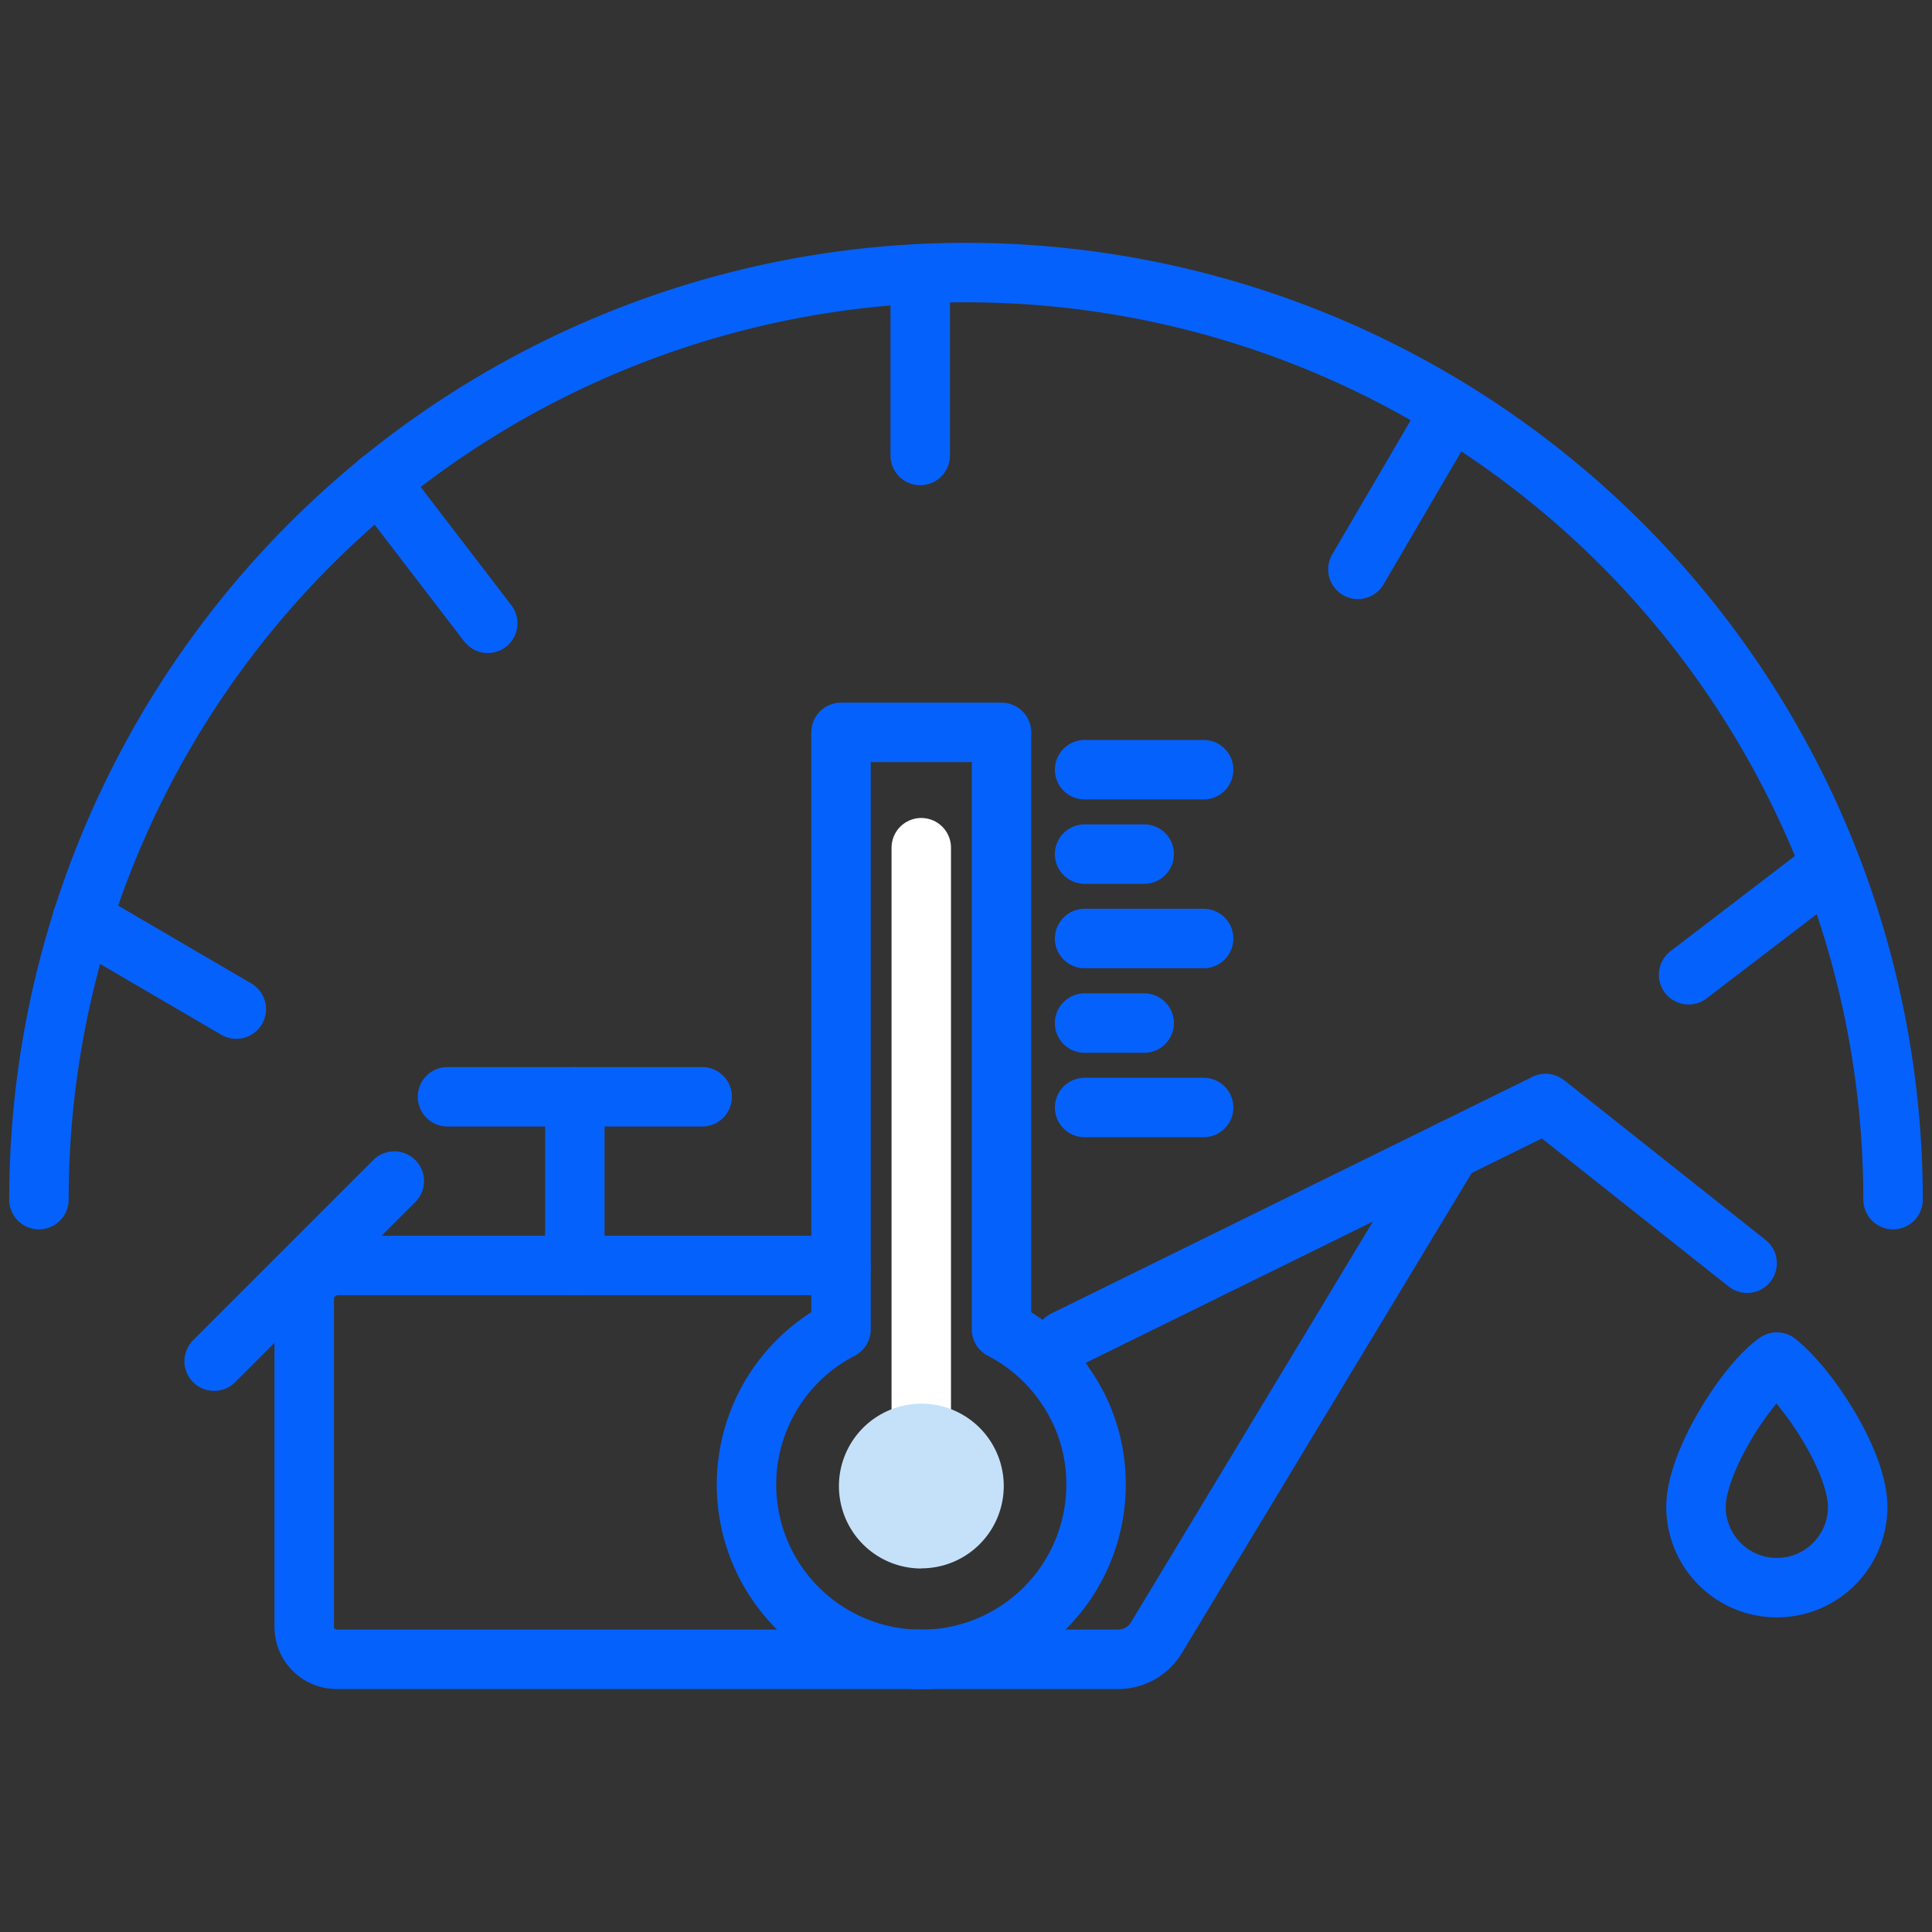<svg id="Layer_1" data-name="Layer 1" xmlns="http://www.w3.org/2000/svg" viewBox="0 0 130 130"><rect x="0" y="0" width="130" height="130" fill="#333333" stroke="none"/><defs><style>.cls-1,.cls-2,.cls-3,.cls-4{fill:none;}.cls-1{stroke:#182ac3;}.cls-1,.cls-2{stroke-miterlimit:10;}.cls-2,.cls-4{stroke:#fff;}.cls-3{stroke:#0561fc;}.cls-3,.cls-4{stroke-linecap:round;stroke-linejoin:round;stroke-width:4px;}.cls-5{fill:#c5e1f9;}</style></defs><rect class="cls-1" x="-886.71" y="-168.32" width="1738.81" height="825.88"/><rect class="cls-2" x="-856.94" y="-42.78" width="1621.72" height="655.76"/><g id="Layer_30" data-name="Layer 30"><g id="Group_82687" data-name="Group 82687"><path id="Path_1047" data-name="Path 1047" class="cls-3" d="M117.56,85,104,74.25l-6.4,3.15-26,12.79"/><path id="Path_1048" data-name="Path 1048" class="cls-3" d="M56.58,85.15H22.74a2.27,2.27,0,0,0-2.27,2.26h0v22.06a2.18,2.18,0,0,0,2.18,2.18H75.24a3,3,0,0,0,2.57-1.45L97.62,77.39"/><line id="Line_479" data-name="Line 479" class="cls-3" x1="38.68" y1="85.15" x2="38.68" y2="73.8"/><line id="Line_480" data-name="Line 480" class="cls-3" x1="30.11" y1="73.8" x2="47.25" y2="73.8"/><line id="Line_481" data-name="Line 481" class="cls-3" x1="14.41" y1="91.59" x2="26.53" y2="79.47"/><path class="cls-3" d="M125,101.39a5.44,5.44,0,0,1-10.88,0c0-3,3.36-8.28,5.44-9.74C121.71,93.35,125,98.38,125,101.39Z"/></g><g id="Group_82688" data-name="Group 82688"><path id="Path_1052" data-name="Path 1052" class="cls-3" d="M2.62,80.72a62.38,62.38,0,0,1,124.76,0h0"/><line id="Line_482" data-name="Line 482" class="cls-3" x1="5.53" y1="61.84" x2="15.9" y2="67.9"/><line id="Line_483" data-name="Line 483" class="cls-3" x1="25.51" y1="32.41" x2="32.82" y2="41.94"/><line id="Line_484" data-name="Line 484" class="cls-3" x1="97.44" y1="27.94" x2="91.37" y2="38.31"/><line id="Line_485" data-name="Line 485" class="cls-3" x1="123.16" y1="58.29" x2="113.62" y2="65.59"/><line id="Line_486" data-name="Line 486" class="cls-3" x1="61.92" y1="18.64" x2="61.92" y2="30.65"/></g><path id="Path_1053" data-name="Path 1053" class="cls-3" d="M71.65,93.2a11.66,11.66,0,0,0-4.26-3.75V49.28H56.59V89.45A11.76,11.76,0,1,0,73.75,99.9,11.54,11.54,0,0,0,71.65,93.2Z"/><line id="Line_488" data-name="Line 488" class="cls-4" x1="61.99" y1="96.79" x2="61.99" y2="57.04"/><line id="Line_489" data-name="Line 489" class="cls-3" x1="72.98" y1="51.79" x2="80.99" y2="51.79"/><line id="Line_490" data-name="Line 490" class="cls-3" x1="72.98" y1="57.47" x2="76.99" y2="57.47"/><line id="Line_491" data-name="Line 491" class="cls-3" x1="72.98" y1="68.84" x2="76.99" y2="68.84"/><line id="Line_492" data-name="Line 492" class="cls-3" x1="72.98" y1="63.15" x2="80.99" y2="63.15"/><line id="Line_493" data-name="Line 493" class="cls-3" x1="72.98" y1="74.52" x2="80.99" y2="74.52"/></g><path class="cls-5" d="M62,105.54A5.54,5.54,0,0,1,56.45,100h0A5.55,5.55,0,0,1,62,94.45h0a5.54,5.54,0,0,1,0,11.08Z"/></svg>